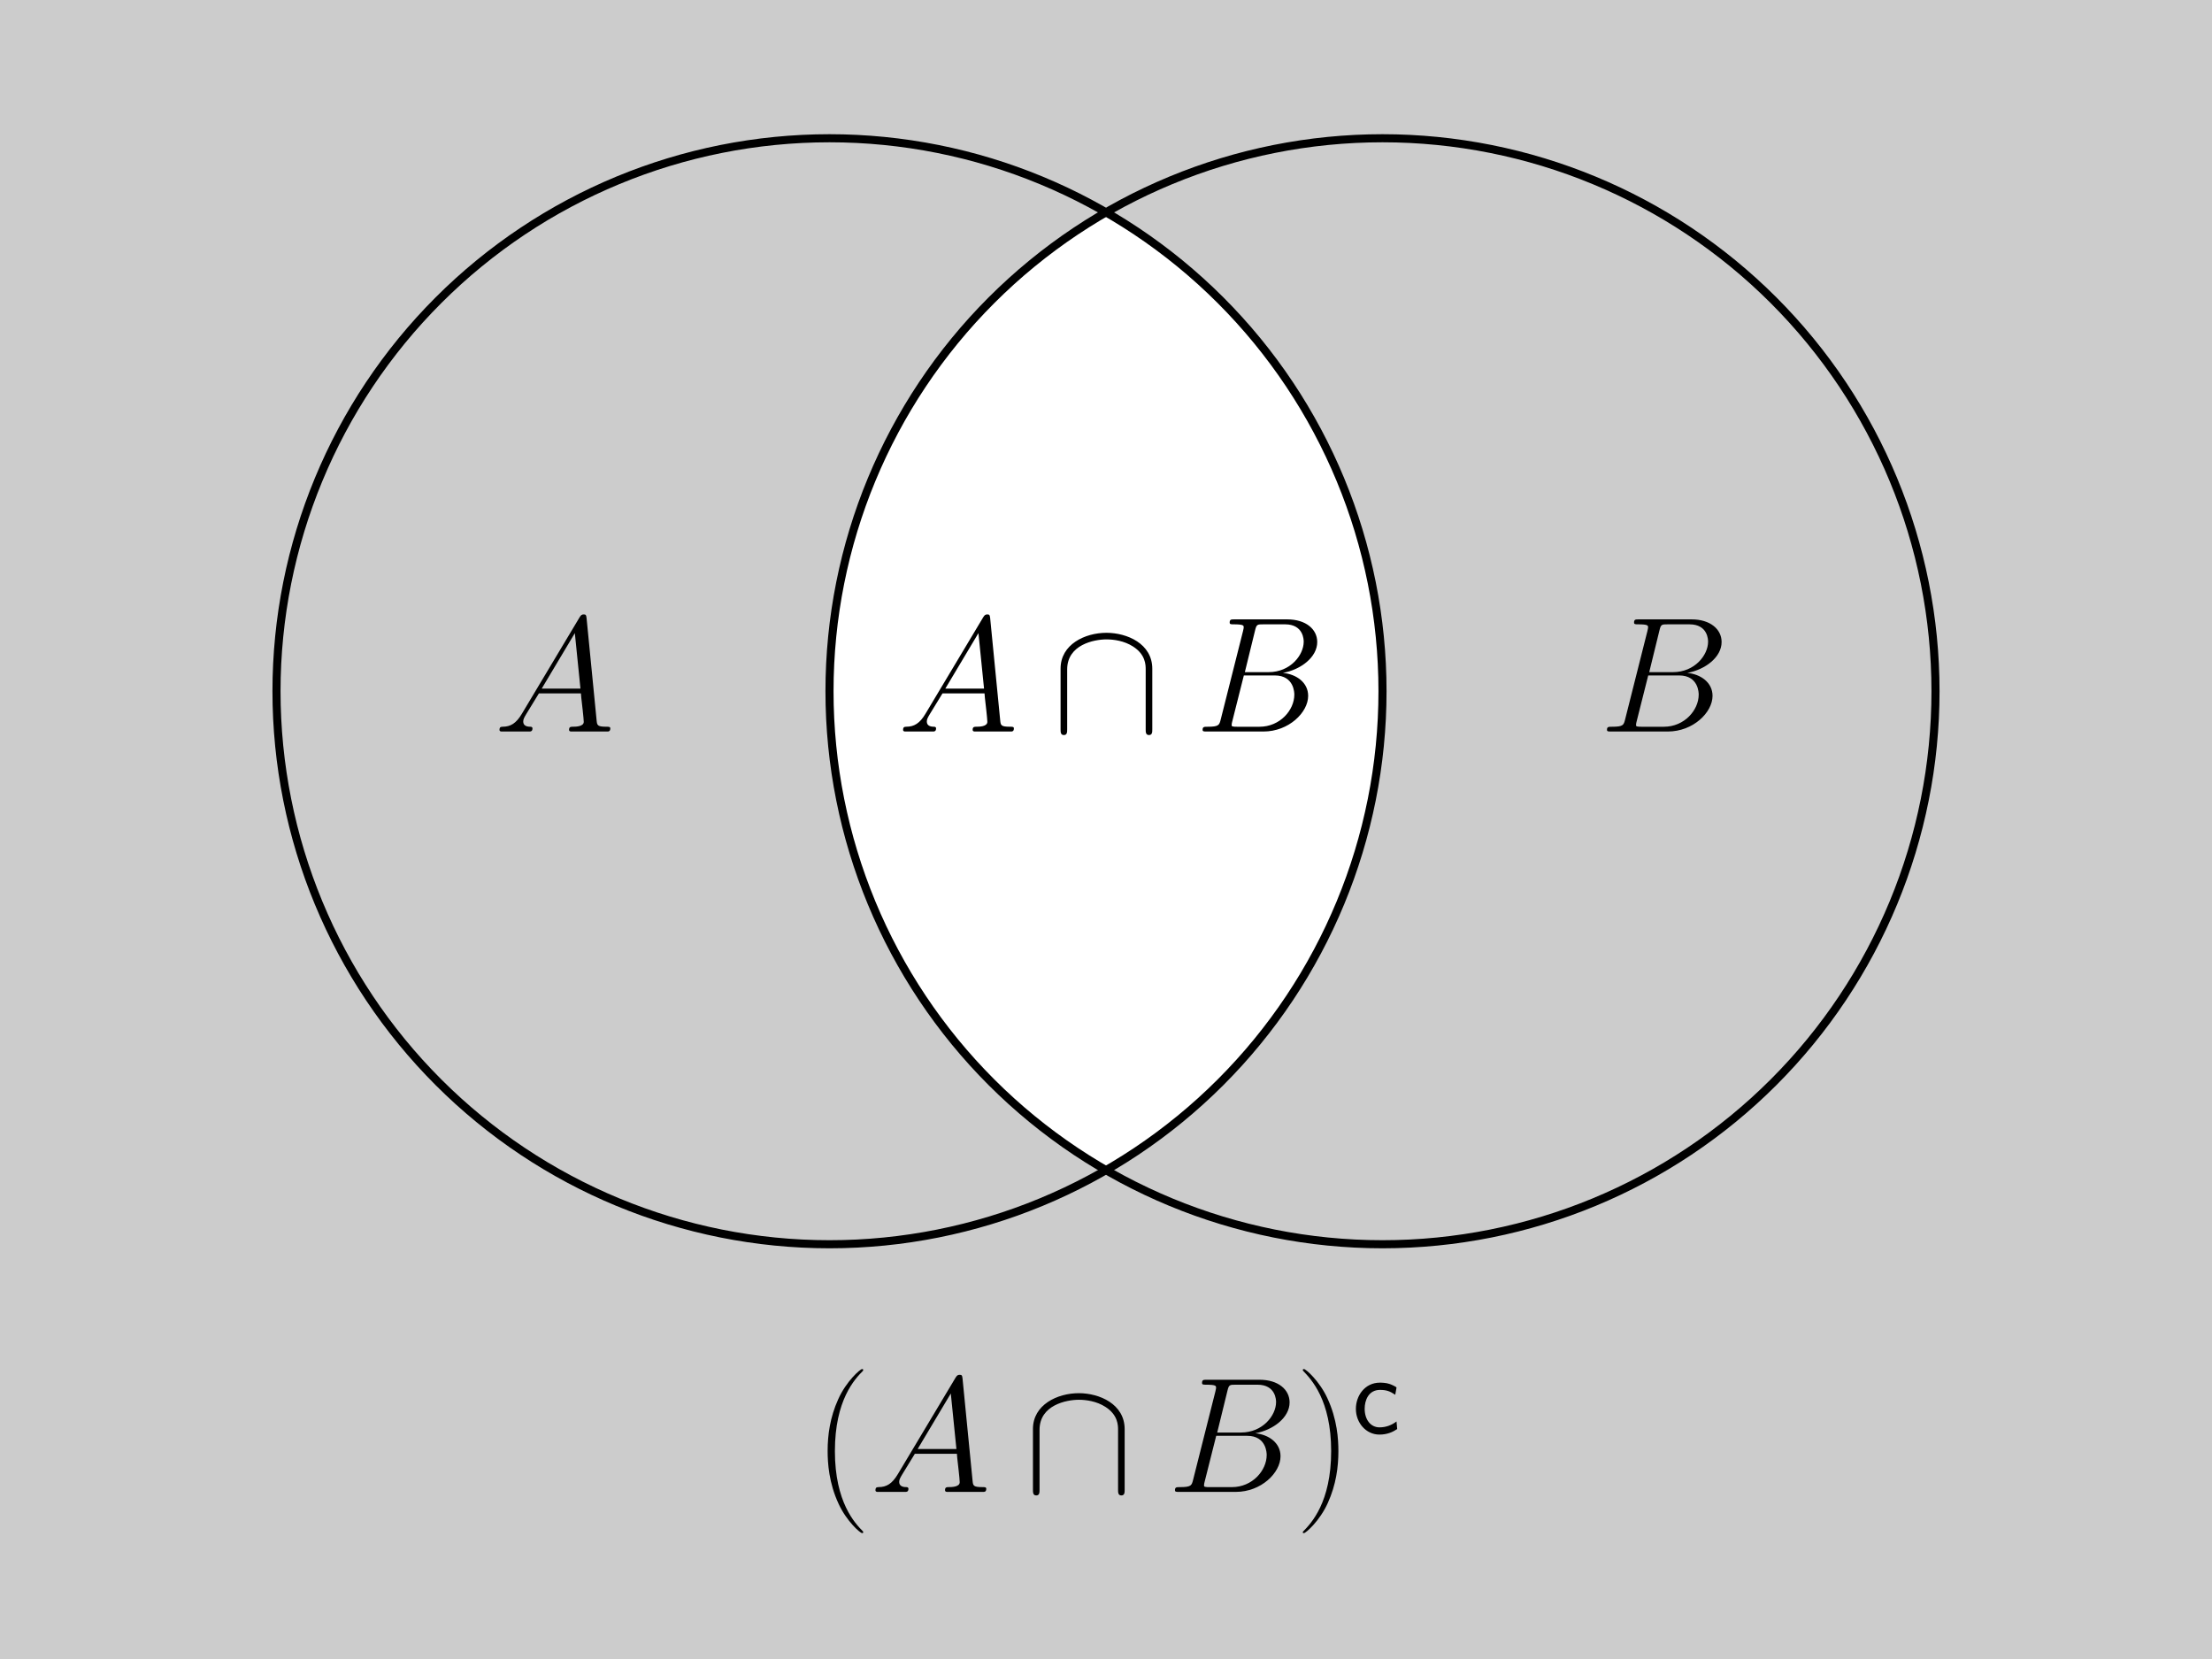<?xml version="1.0" encoding="utf-8" standalone="no"?>
<!DOCTYPE svg PUBLIC "-//W3C//DTD SVG 1.1//EN"
  "http://www.w3.org/Graphics/SVG/1.1/DTD/svg11.dtd">
<svg xmlns:xlink="http://www.w3.org/1999/xlink" width="547.2pt" height="410.4pt" viewBox="0 0 547.2 410.4" xmlns="http://www.w3.org/2000/svg" version="1.1">
 <defs>
  <style type="text/css">*{stroke-linejoin: round; stroke-linecap: butt}</style>
 </defs>
 <g id="figure_1">
  <g id="patch_1">
   <path d="M 0 410.4 
L 547.2 410.4 
L 547.2 0 
L 0 0 
z
" style="fill: #cccccc"/>
  </g>
  <g id="axes_1">
   <g id="PolyCollection_1">
    <path d="M 205.2 171 
L 205.2 171 
L 205.337 164.881 
L 205.474 162.348 
L 205.611 160.406 
L 205.748 158.77 
L 205.885 157.33 
L 206.022 156.029 
L 206.159 154.834 
L 206.295 153.722 
L 206.432 152.679 
L 206.569 151.692 
L 206.706 150.755 
L 206.843 149.86 
L 206.98 149.003 
L 207.117 148.178 
L 207.254 147.383 
L 207.391 146.614 
L 207.528 145.87 
L 207.665 145.148 
L 207.802 144.447 
L 207.939 143.764 
L 208.076 143.098 
L 208.213 142.449 
L 208.35 141.814 
L 208.486 141.194 
L 208.623 140.587 
L 208.76 139.993 
L 208.897 139.41 
L 209.034 138.839 
L 209.171 138.278 
L 209.308 137.727 
L 209.445 137.185 
L 209.582 136.653 
L 209.719 136.129 
L 209.856 135.614 
L 209.993 135.107 
L 210.13 134.607 
L 210.267 134.114 
L 210.404 133.629 
L 210.541 133.15 
L 210.677 132.677 
L 210.814 132.211 
L 210.951 131.751 
L 211.088 131.297 
L 211.225 130.848 
L 211.362 130.404 
L 211.499 129.966 
L 211.636 129.533 
L 211.773 129.105 
L 211.91 128.682 
L 212.047 128.263 
L 212.184 127.849 
L 212.321 127.439 
L 212.458 127.034 
L 212.595 126.632 
L 212.732 126.235 
L 212.868 125.842 
L 213.005 125.452 
L 213.142 125.066 
L 213.279 124.684 
L 213.416 124.305 
L 213.553 123.929 
L 213.69 123.557 
L 213.827 123.189 
L 213.964 122.823 
L 214.101 122.461 
L 214.238 122.101 
L 214.375 121.745 
L 214.512 121.392 
L 214.649 121.041 
L 214.786 120.694 
L 214.923 120.349 
L 215.059 120.006 
L 215.196 119.667 
L 215.333 119.33 
L 215.47 118.996 
L 215.607 118.664 
L 215.744 118.334 
L 215.881 118.007 
L 216.018 117.682 
L 216.155 117.36 
L 216.292 117.04 
L 216.429 116.722 
L 216.566 116.406 
L 216.703 116.093 
L 216.84 115.781 
L 216.977 115.472 
L 217.114 115.164 
L 217.25 114.859 
L 217.387 114.556 
L 217.524 114.255 
L 217.661 113.955 
L 217.798 113.658 
L 217.935 113.362 
L 218.072 113.068 
L 218.209 112.776 
L 218.346 112.486 
L 218.483 112.197 
L 218.62 111.91 
L 218.757 111.625 
L 218.894 111.342 
L 219.031 111.06 
L 219.168 110.78 
L 219.305 110.502 
L 219.441 110.225 
L 219.578 109.949 
L 219.715 109.675 
L 219.852 109.403 
L 219.989 109.132 
L 220.126 108.863 
L 220.263 108.595 
L 220.4 108.329 
L 220.537 108.064 
L 220.674 107.8 
L 220.811 107.538 
L 220.948 107.277 
L 221.085 107.018 
L 221.222 106.76 
L 221.359 106.503 
L 221.495 106.247 
L 221.632 105.993 
L 221.769 105.74 
L 221.906 105.489 
L 222.043 105.238 
L 222.18 104.989 
L 222.317 104.741 
L 222.454 104.494 
L 222.591 104.249 
L 222.728 104.004 
L 222.865 103.761 
L 223.002 103.519 
L 223.139 103.278 
L 223.276 103.038 
L 223.413 102.8 
L 223.55 102.562 
L 223.686 102.326 
L 223.823 102.09 
L 223.96 101.856 
L 224.097 101.623 
L 224.234 101.391 
L 224.371 101.159 
L 224.508 100.929 
L 224.645 100.7 
L 224.782 100.472 
L 224.919 100.245 
L 225.056 100.019 
L 225.193 99.794 
L 225.33 99.57 
L 225.467 99.347 
L 225.604 99.124 
L 225.741 98.903 
L 225.877 98.683 
L 226.014 98.463 
L 226.151 98.245 
L 226.288 98.027 
L 226.425 97.81 
L 226.562 97.595 
L 226.699 97.38 
L 226.836 97.166 
L 226.973 96.953 
L 227.11 96.74 
L 227.247 96.529 
L 227.384 96.318 
L 227.521 96.109 
L 227.658 95.9 
L 227.795 95.692 
L 227.932 95.484 
L 228.068 95.278 
L 228.205 95.072 
L 228.342 94.867 
L 228.479 94.663 
L 228.616 94.46 
L 228.753 94.258 
L 228.89 94.056 
L 229.027 93.855 
L 229.164 93.655 
L 229.301 93.455 
L 229.438 93.257 
L 229.575 93.059 
L 229.712 92.862 
L 229.849 92.665 
L 229.986 92.47 
L 230.123 92.275 
L 230.259 92.08 
L 230.396 91.887 
L 230.533 91.694 
L 230.67 91.502 
L 230.807 91.311 
L 230.944 91.12 
L 231.081 90.93 
L 231.218 90.74 
L 231.355 90.552 
L 231.492 90.364 
L 231.629 90.176 
L 231.766 89.99 
L 231.903 89.804 
L 232.04 89.618 
L 232.177 89.434 
L 232.314 89.25 
L 232.45 89.066 
L 232.587 88.883 
L 232.724 88.701 
L 232.861 88.52 
L 232.998 88.339 
L 233.135 88.159 
L 233.272 87.979 
L 233.409 87.8 
L 233.546 87.622 
L 233.683 87.444 
L 233.82 87.267 
L 233.957 87.09 
L 234.094 86.914 
L 234.231 86.738 
L 234.368 86.564 
L 234.505 86.389 
L 234.641 86.216 
L 234.778 86.043 
L 234.915 85.87 
L 235.052 85.698 
L 235.189 85.527 
L 235.326 85.356 
L 235.463 85.186 
L 235.6 85.016 
L 235.737 84.847 
L 235.874 84.678 
L 236.011 84.51 
L 236.148 84.342 
L 236.285 84.175 
L 236.422 84.009 
L 236.559 83.843 
L 236.695 83.678 
L 236.832 83.513 
L 236.969 83.348 
L 237.106 83.185 
L 237.243 83.021 
L 237.38 82.858 
L 237.517 82.696 
L 237.654 82.534 
L 237.791 82.373 
L 237.928 82.212 
L 238.065 82.052 
L 238.202 81.892 
L 238.339 81.733 
L 238.476 81.574 
L 238.613 81.416 
L 238.75 81.258 
L 238.886 81.101 
L 239.023 80.944 
L 239.16 80.788 
L 239.297 80.632 
L 239.434 80.477 
L 239.571 80.322 
L 239.708 80.167 
L 239.845 80.013 
L 239.982 79.86 
L 240.119 79.707 
L 240.256 79.554 
L 240.393 79.402 
L 240.53 79.25 
L 240.667 79.099 
L 240.804 78.948 
L 240.941 78.798 
L 241.077 78.648 
L 241.214 78.499 
L 241.351 78.35 
L 241.488 78.201 
L 241.625 78.053 
L 241.762 77.905 
L 241.899 77.758 
L 242.036 77.611 
L 242.173 77.465 
L 242.31 77.319 
L 242.447 77.174 
L 242.584 77.028 
L 242.721 76.884 
L 242.858 76.74 
L 242.995 76.596 
L 243.132 76.452 
L 243.268 76.309 
L 243.405 76.167 
L 243.542 76.025 
L 243.679 75.883 
L 243.816 75.741 
L 243.953 75.601 
L 244.09 75.46 
L 244.227 75.32 
L 244.364 75.18 
L 244.501 75.041 
L 244.638 74.902 
L 244.775 74.763 
L 244.912 74.625 
L 245.049 74.487 
L 245.186 74.35 
L 245.323 74.213 
L 245.459 74.077 
L 245.596 73.94 
L 245.733 73.804 
L 245.87 73.669 
L 246.007 73.534 
L 246.144 73.399 
L 246.281 73.265 
L 246.418 73.131 
L 246.555 72.998 
L 246.692 72.864 
L 246.829 72.732 
L 246.966 72.599 
L 247.103 72.467 
L 247.24 72.335 
L 247.377 72.204 
L 247.514 72.073 
L 247.65 71.942 
L 247.787 71.812 
L 247.924 71.682 
L 248.061 71.553 
L 248.198 71.424 
L 248.335 71.295 
L 248.472 71.166 
L 248.609 71.038 
L 248.746 70.91 
L 248.883 70.783 
L 249.02 70.656 
L 249.157 70.529 
L 249.294 70.403 
L 249.431 70.277 
L 249.568 70.151 
L 249.705 70.026 
L 249.841 69.901 
L 249.978 69.776 
L 250.115 69.652 
L 250.252 69.528 
L 250.389 69.404 
L 250.526 69.281 
L 250.663 69.158 
L 250.8 69.035 
L 250.937 68.913 
L 251.074 68.791 
L 251.211 68.669 
L 251.348 68.548 
L 251.485 68.427 
L 251.622 68.306 
L 251.759 68.186 
L 251.895 68.066 
L 252.032 67.946 
L 252.169 67.827 
L 252.306 67.708 
L 252.443 67.589 
L 252.58 67.471 
L 252.717 67.352 
L 252.854 67.235 
L 252.991 67.117 
L 253.128 67 
L 253.265 66.883 
L 253.402 66.767 
L 253.539 66.65 
L 253.676 66.534 
L 253.813 66.419 
L 253.95 66.303 
L 254.086 66.188 
L 254.223 66.074 
L 254.36 65.959 
L 254.497 65.845 
L 254.634 65.731 
L 254.771 65.618 
L 254.908 65.505 
L 255.045 65.392 
L 255.182 65.279 
L 255.319 65.167 
L 255.456 65.055 
L 255.593 64.943 
L 255.73 64.832 
L 255.867 64.721 
L 256.004 64.61 
L 256.141 64.499 
L 256.277 64.389 
L 256.414 64.279 
L 256.551 64.169 
L 256.688 64.06 
L 256.825 63.951 
L 256.962 63.842 
L 257.099 63.734 
L 257.236 63.625 
L 257.373 63.517 
L 257.51 63.41 
L 257.647 63.302 
L 257.784 63.195 
L 257.921 63.088 
L 258.058 62.982 
L 258.195 62.876 
L 258.332 62.77 
L 258.468 62.664 
L 258.605 62.558 
L 258.742 62.453 
L 258.879 62.348 
L 259.016 62.244 
L 259.153 62.139 
L 259.29 62.035 
L 259.427 61.931 
L 259.564 61.828 
L 259.701 61.725 
L 259.838 61.622 
L 259.975 61.519 
L 260.112 61.416 
L 260.249 61.314 
L 260.386 61.212 
L 260.523 61.111 
L 260.659 61.009 
L 260.796 60.908 
L 260.933 60.807 
L 261.07 60.707 
L 261.207 60.606 
L 261.344 60.506 
L 261.481 60.406 
L 261.618 60.307 
L 261.755 60.208 
L 261.892 60.108 
L 262.029 60.01 
L 262.166 59.911 
L 262.303 59.813 
L 262.44 59.715 
L 262.577 59.617 
L 262.714 59.52 
L 262.85 59.422 
L 262.987 59.325 
L 263.124 59.229 
L 263.261 59.132 
L 263.398 59.036 
L 263.535 58.94 
L 263.672 58.844 
L 263.809 58.748 
L 263.946 58.653 
L 264.083 58.558 
L 264.22 58.463 
L 264.357 58.369 
L 264.494 58.275 
L 264.631 58.181 
L 264.768 58.087 
L 264.905 57.993 
L 265.041 57.9 
L 265.178 57.807 
L 265.315 57.714 
L 265.452 57.622 
L 265.589 57.529 
L 265.726 57.437 
L 265.863 57.345 
L 266 57.254 
L 266.137 57.162 
L 266.274 57.071 
L 266.411 56.98 
L 266.548 56.89 
L 266.685 56.799 
L 266.822 56.709 
L 266.959 56.619 
L 267.095 56.529 
L 267.232 56.44 
L 267.369 56.35 
L 267.506 56.261 
L 267.643 56.173 
L 267.78 56.084 
L 267.917 55.996 
L 268.054 55.908 
L 268.191 55.82 
L 268.328 55.732 
L 268.465 55.645 
L 268.602 55.558 
L 268.739 55.471 
L 268.876 55.384 
L 269.013 55.297 
L 269.15 55.211 
L 269.286 55.125 
L 269.423 55.039 
L 269.56 54.954 
L 269.697 54.868 
L 269.834 54.783 
L 269.971 54.698 
L 270.108 54.614 
L 270.245 54.529 
L 270.382 54.445 
L 270.519 54.361 
L 270.656 54.277 
L 270.793 54.193 
L 270.93 54.11 
L 271.067 54.027 
L 271.204 53.944 
L 271.341 53.861 
L 271.477 53.779 
L 271.614 53.697 
L 271.751 53.614 
L 271.888 53.533 
L 272.025 53.451 
L 272.162 53.37 
L 272.299 53.288 
L 272.436 53.207 
L 272.573 53.127 
L 272.71 53.046 
L 272.847 52.966 
L 272.984 52.886 
L 273.121 52.806 
L 273.258 52.726 
L 273.395 52.647 
L 273.532 52.567 
L 273.668 52.567 
L 273.805 52.647 
L 273.942 52.726 
L 274.079 52.806 
L 274.216 52.886 
L 274.353 52.966 
L 274.49 53.046 
L 274.627 53.127 
L 274.764 53.207 
L 274.901 53.288 
L 275.038 53.37 
L 275.175 53.451 
L 275.312 53.533 
L 275.449 53.614 
L 275.586 53.697 
L 275.723 53.779 
L 275.859 53.861 
L 275.996 53.944 
L 276.133 54.027 
L 276.27 54.11 
L 276.407 54.193 
L 276.544 54.277 
L 276.681 54.361 
L 276.818 54.445 
L 276.955 54.529 
L 277.092 54.614 
L 277.229 54.698 
L 277.366 54.783 
L 277.503 54.868 
L 277.64 54.954 
L 277.777 55.039 
L 277.914 55.125 
L 278.05 55.211 
L 278.187 55.297 
L 278.324 55.384 
L 278.461 55.471 
L 278.598 55.558 
L 278.735 55.645 
L 278.872 55.732 
L 279.009 55.82 
L 279.146 55.908 
L 279.283 55.996 
L 279.42 56.084 
L 279.557 56.173 
L 279.694 56.261 
L 279.831 56.35 
L 279.968 56.44 
L 280.105 56.529 
L 280.241 56.619 
L 280.378 56.709 
L 280.515 56.799 
L 280.652 56.89 
L 280.789 56.98 
L 280.926 57.071 
L 281.063 57.162 
L 281.2 57.254 
L 281.337 57.345 
L 281.474 57.437 
L 281.611 57.529 
L 281.748 57.622 
L 281.885 57.714 
L 282.022 57.807 
L 282.159 57.9 
L 282.295 57.993 
L 282.432 58.087 
L 282.569 58.181 
L 282.706 58.275 
L 282.843 58.369 
L 282.98 58.463 
L 283.117 58.558 
L 283.254 58.653 
L 283.391 58.748 
L 283.528 58.844 
L 283.665 58.94 
L 283.802 59.036 
L 283.939 59.132 
L 284.076 59.229 
L 284.213 59.325 
L 284.35 59.422 
L 284.486 59.52 
L 284.623 59.617 
L 284.76 59.715 
L 284.897 59.813 
L 285.034 59.911 
L 285.171 60.01 
L 285.308 60.108 
L 285.445 60.208 
L 285.582 60.307 
L 285.719 60.406 
L 285.856 60.506 
L 285.993 60.606 
L 286.13 60.707 
L 286.267 60.807 
L 286.404 60.908 
L 286.541 61.009 
L 286.677 61.111 
L 286.814 61.212 
L 286.951 61.314 
L 287.088 61.416 
L 287.225 61.519 
L 287.362 61.622 
L 287.499 61.725 
L 287.636 61.828 
L 287.773 61.931 
L 287.91 62.035 
L 288.047 62.139 
L 288.184 62.244 
L 288.321 62.348 
L 288.458 62.453 
L 288.595 62.558 
L 288.732 62.664 
L 288.868 62.77 
L 289.005 62.876 
L 289.142 62.982 
L 289.279 63.088 
L 289.416 63.195 
L 289.553 63.302 
L 289.69 63.41 
L 289.827 63.517 
L 289.964 63.625 
L 290.101 63.734 
L 290.238 63.842 
L 290.375 63.951 
L 290.512 64.06 
L 290.649 64.169 
L 290.786 64.279 
L 290.923 64.389 
L 291.059 64.499 
L 291.196 64.61 
L 291.333 64.721 
L 291.47 64.832 
L 291.607 64.943 
L 291.744 65.055 
L 291.881 65.167 
L 292.018 65.279 
L 292.155 65.392 
L 292.292 65.505 
L 292.429 65.618 
L 292.566 65.731 
L 292.703 65.845 
L 292.84 65.959 
L 292.977 66.074 
L 293.114 66.188 
L 293.25 66.303 
L 293.387 66.419 
L 293.524 66.534 
L 293.661 66.65 
L 293.798 66.767 
L 293.935 66.883 
L 294.072 67 
L 294.209 67.117 
L 294.346 67.235 
L 294.483 67.352 
L 294.62 67.471 
L 294.757 67.589 
L 294.894 67.708 
L 295.031 67.827 
L 295.168 67.946 
L 295.305 68.066 
L 295.441 68.186 
L 295.578 68.306 
L 295.715 68.427 
L 295.852 68.548 
L 295.989 68.669 
L 296.126 68.791 
L 296.263 68.913 
L 296.4 69.035 
L 296.537 69.158 
L 296.674 69.281 
L 296.811 69.404 
L 296.948 69.528 
L 297.085 69.652 
L 297.222 69.776 
L 297.359 69.901 
L 297.495 70.026 
L 297.632 70.151 
L 297.769 70.277 
L 297.906 70.403 
L 298.043 70.529 
L 298.18 70.656 
L 298.317 70.783 
L 298.454 70.91 
L 298.591 71.038 
L 298.728 71.166 
L 298.865 71.295 
L 299.002 71.424 
L 299.139 71.553 
L 299.276 71.682 
L 299.413 71.812 
L 299.55 71.942 
L 299.686 72.073 
L 299.823 72.204 
L 299.96 72.335 
L 300.097 72.467 
L 300.234 72.599 
L 300.371 72.732 
L 300.508 72.864 
L 300.645 72.998 
L 300.782 73.131 
L 300.919 73.265 
L 301.056 73.399 
L 301.193 73.534 
L 301.33 73.669 
L 301.467 73.804 
L 301.604 73.94 
L 301.741 74.077 
L 301.877 74.213 
L 302.014 74.35 
L 302.151 74.487 
L 302.288 74.625 
L 302.425 74.763 
L 302.562 74.902 
L 302.699 75.041 
L 302.836 75.18 
L 302.973 75.32 
L 303.11 75.46 
L 303.247 75.601 
L 303.384 75.741 
L 303.521 75.883 
L 303.658 76.025 
L 303.795 76.167 
L 303.932 76.309 
L 304.068 76.452 
L 304.205 76.596 
L 304.342 76.74 
L 304.479 76.884 
L 304.616 77.028 
L 304.753 77.174 
L 304.89 77.319 
L 305.027 77.465 
L 305.164 77.611 
L 305.301 77.758 
L 305.438 77.905 
L 305.575 78.053 
L 305.712 78.201 
L 305.849 78.35 
L 305.986 78.499 
L 306.123 78.648 
L 306.259 78.798 
L 306.396 78.948 
L 306.533 79.099 
L 306.67 79.25 
L 306.807 79.402 
L 306.944 79.554 
L 307.081 79.707 
L 307.218 79.86 
L 307.355 80.013 
L 307.492 80.167 
L 307.629 80.322 
L 307.766 80.477 
L 307.903 80.632 
L 308.04 80.788 
L 308.177 80.944 
L 308.314 81.101 
L 308.45 81.258 
L 308.587 81.416 
L 308.724 81.574 
L 308.861 81.733 
L 308.998 81.892 
L 309.135 82.052 
L 309.272 82.212 
L 309.409 82.373 
L 309.546 82.534 
L 309.683 82.696 
L 309.82 82.858 
L 309.957 83.021 
L 310.094 83.185 
L 310.231 83.348 
L 310.368 83.513 
L 310.505 83.678 
L 310.641 83.843 
L 310.778 84.009 
L 310.915 84.175 
L 311.052 84.342 
L 311.189 84.51 
L 311.326 84.678 
L 311.463 84.847 
L 311.6 85.016 
L 311.737 85.186 
L 311.874 85.356 
L 312.011 85.527 
L 312.148 85.698 
L 312.285 85.87 
L 312.422 86.043 
L 312.559 86.216 
L 312.695 86.389 
L 312.832 86.564 
L 312.969 86.738 
L 313.106 86.914 
L 313.243 87.09 
L 313.38 87.267 
L 313.517 87.444 
L 313.654 87.622 
L 313.791 87.8 
L 313.928 87.979 
L 314.065 88.159 
L 314.202 88.339 
L 314.339 88.52 
L 314.476 88.701 
L 314.613 88.883 
L 314.75 89.066 
L 314.886 89.25 
L 315.023 89.434 
L 315.16 89.618 
L 315.297 89.804 
L 315.434 89.99 
L 315.571 90.176 
L 315.708 90.364 
L 315.845 90.552 
L 315.982 90.74 
L 316.119 90.93 
L 316.256 91.12 
L 316.393 91.311 
L 316.53 91.502 
L 316.667 91.694 
L 316.804 91.887 
L 316.941 92.08 
L 317.077 92.275 
L 317.214 92.47 
L 317.351 92.665 
L 317.488 92.862 
L 317.625 93.059 
L 317.762 93.257 
L 317.899 93.455 
L 318.036 93.655 
L 318.173 93.855 
L 318.31 94.056 
L 318.447 94.258 
L 318.584 94.46 
L 318.721 94.663 
L 318.858 94.867 
L 318.995 95.072 
L 319.132 95.278 
L 319.268 95.484 
L 319.405 95.692 
L 319.542 95.9 
L 319.679 96.109 
L 319.816 96.318 
L 319.953 96.529 
L 320.09 96.74 
L 320.227 96.953 
L 320.364 97.166 
L 320.501 97.38 
L 320.638 97.595 
L 320.775 97.81 
L 320.912 98.027 
L 321.049 98.245 
L 321.186 98.463 
L 321.323 98.683 
L 321.459 98.903 
L 321.596 99.124 
L 321.733 99.347 
L 321.87 99.57 
L 322.007 99.794 
L 322.144 100.019 
L 322.281 100.245 
L 322.418 100.472 
L 322.555 100.7 
L 322.692 100.929 
L 322.829 101.159 
L 322.966 101.391 
L 323.103 101.623 
L 323.24 101.856 
L 323.377 102.09 
L 323.514 102.326 
L 323.65 102.562 
L 323.787 102.8 
L 323.924 103.038 
L 324.061 103.278 
L 324.198 103.519 
L 324.335 103.761 
L 324.472 104.004 
L 324.609 104.249 
L 324.746 104.494 
L 324.883 104.741 
L 325.02 104.989 
L 325.157 105.238 
L 325.294 105.489 
L 325.431 105.74 
L 325.568 105.993 
L 325.705 106.247 
L 325.841 106.503 
L 325.978 106.76 
L 326.115 107.018 
L 326.252 107.277 
L 326.389 107.538 
L 326.526 107.8 
L 326.663 108.064 
L 326.8 108.329 
L 326.937 108.595 
L 327.074 108.863 
L 327.211 109.132 
L 327.348 109.403 
L 327.485 109.675 
L 327.622 109.949 
L 327.759 110.225 
L 327.895 110.502 
L 328.032 110.78 
L 328.169 111.06 
L 328.306 111.342 
L 328.443 111.625 
L 328.58 111.91 
L 328.717 112.197 
L 328.854 112.486 
L 328.991 112.776 
L 329.128 113.068 
L 329.265 113.362 
L 329.402 113.658 
L 329.539 113.955 
L 329.676 114.255 
L 329.813 114.556 
L 329.95 114.859 
L 330.086 115.164 
L 330.223 115.472 
L 330.36 115.781 
L 330.497 116.093 
L 330.634 116.406 
L 330.771 116.722 
L 330.908 117.04 
L 331.045 117.36 
L 331.182 117.682 
L 331.319 118.007 
L 331.456 118.334 
L 331.593 118.664 
L 331.73 118.996 
L 331.867 119.33 
L 332.004 119.667 
L 332.141 120.006 
L 332.277 120.349 
L 332.414 120.694 
L 332.551 121.041 
L 332.688 121.392 
L 332.825 121.745 
L 332.962 122.101 
L 333.099 122.461 
L 333.236 122.823 
L 333.373 123.189 
L 333.51 123.557 
L 333.647 123.929 
L 333.784 124.305 
L 333.921 124.684 
L 334.058 125.066 
L 334.195 125.452 
L 334.332 125.842 
L 334.468 126.235 
L 334.605 126.632 
L 334.742 127.034 
L 334.879 127.439 
L 335.016 127.849 
L 335.153 128.263 
L 335.29 128.682 
L 335.427 129.105 
L 335.564 129.533 
L 335.701 129.966 
L 335.838 130.404 
L 335.975 130.848 
L 336.112 131.297 
L 336.249 131.751 
L 336.386 132.211 
L 336.523 132.677 
L 336.659 133.15 
L 336.796 133.629 
L 336.933 134.114 
L 337.07 134.607 
L 337.207 135.107 
L 337.344 135.614 
L 337.481 136.129 
L 337.618 136.653 
L 337.755 137.185 
L 337.892 137.727 
L 338.029 138.278 
L 338.166 138.839 
L 338.303 139.41 
L 338.44 139.993 
L 338.577 140.587 
L 338.714 141.194 
L 338.85 141.814 
L 338.987 142.449 
L 339.124 143.098 
L 339.261 143.764 
L 339.398 144.447 
L 339.535 145.148 
L 339.672 145.87 
L 339.809 146.614 
L 339.946 147.383 
L 340.083 148.178 
L 340.22 149.003 
L 340.357 149.86 
L 340.494 150.755 
L 340.631 151.692 
L 340.768 152.679 
L 340.905 153.722 
L 341.041 154.834 
L 341.178 156.029 
L 341.315 157.33 
L 341.452 158.77 
L 341.589 160.406 
L 341.726 162.348 
L 341.863 164.881 
L 342 171 
L 342 171 
L 342 171 
L 341.863 177.119 
L 341.726 179.652 
L 341.589 181.594 
L 341.452 183.23 
L 341.315 184.67 
L 341.178 185.971 
L 341.041 187.166 
L 340.905 188.278 
L 340.768 189.321 
L 340.631 190.308 
L 340.494 191.245 
L 340.357 192.14 
L 340.22 192.997 
L 340.083 193.822 
L 339.946 194.617 
L 339.809 195.386 
L 339.672 196.13 
L 339.535 196.852 
L 339.398 197.553 
L 339.261 198.236 
L 339.124 198.902 
L 338.987 199.551 
L 338.85 200.186 
L 338.714 200.806 
L 338.577 201.413 
L 338.44 202.007 
L 338.303 202.59 
L 338.166 203.161 
L 338.029 203.722 
L 337.892 204.273 
L 337.755 204.815 
L 337.618 205.347 
L 337.481 205.871 
L 337.344 206.386 
L 337.207 206.893 
L 337.07 207.393 
L 336.933 207.886 
L 336.796 208.371 
L 336.659 208.85 
L 336.523 209.323 
L 336.386 209.789 
L 336.249 210.249 
L 336.112 210.703 
L 335.975 211.152 
L 335.838 211.596 
L 335.701 212.034 
L 335.564 212.467 
L 335.427 212.895 
L 335.29 213.318 
L 335.153 213.737 
L 335.016 214.151 
L 334.879 214.561 
L 334.742 214.966 
L 334.605 215.368 
L 334.468 215.765 
L 334.332 216.158 
L 334.195 216.548 
L 334.058 216.934 
L 333.921 217.316 
L 333.784 217.695 
L 333.647 218.071 
L 333.51 218.443 
L 333.373 218.811 
L 333.236 219.177 
L 333.099 219.539 
L 332.962 219.899 
L 332.825 220.255 
L 332.688 220.608 
L 332.551 220.959 
L 332.414 221.306 
L 332.277 221.651 
L 332.141 221.994 
L 332.004 222.333 
L 331.867 222.67 
L 331.73 223.004 
L 331.593 223.336 
L 331.456 223.666 
L 331.319 223.993 
L 331.182 224.318 
L 331.045 224.64 
L 330.908 224.96 
L 330.771 225.278 
L 330.634 225.594 
L 330.497 225.907 
L 330.36 226.219 
L 330.223 226.528 
L 330.086 226.836 
L 329.95 227.141 
L 329.813 227.444 
L 329.676 227.745 
L 329.539 228.045 
L 329.402 228.342 
L 329.265 228.638 
L 329.128 228.932 
L 328.991 229.224 
L 328.854 229.514 
L 328.717 229.803 
L 328.58 230.09 
L 328.443 230.375 
L 328.306 230.658 
L 328.169 230.94 
L 328.032 231.22 
L 327.895 231.498 
L 327.759 231.775 
L 327.622 232.051 
L 327.485 232.325 
L 327.348 232.597 
L 327.211 232.868 
L 327.074 233.137 
L 326.937 233.405 
L 326.8 233.671 
L 326.663 233.936 
L 326.526 234.2 
L 326.389 234.462 
L 326.252 234.723 
L 326.115 234.982 
L 325.978 235.24 
L 325.841 235.497 
L 325.705 235.753 
L 325.568 236.007 
L 325.431 236.26 
L 325.294 236.511 
L 325.157 236.762 
L 325.02 237.011 
L 324.883 237.259 
L 324.746 237.506 
L 324.609 237.751 
L 324.472 237.996 
L 324.335 238.239 
L 324.198 238.481 
L 324.061 238.722 
L 323.924 238.962 
L 323.787 239.2 
L 323.65 239.438 
L 323.514 239.674 
L 323.377 239.91 
L 323.24 240.144 
L 323.103 240.377 
L 322.966 240.609 
L 322.829 240.841 
L 322.692 241.071 
L 322.555 241.3 
L 322.418 241.528 
L 322.281 241.755 
L 322.144 241.981 
L 322.007 242.206 
L 321.87 242.43 
L 321.733 242.653 
L 321.596 242.876 
L 321.459 243.097 
L 321.323 243.317 
L 321.186 243.537 
L 321.049 243.755 
L 320.912 243.973 
L 320.775 244.19 
L 320.638 244.405 
L 320.501 244.62 
L 320.364 244.834 
L 320.227 245.047 
L 320.09 245.26 
L 319.953 245.471 
L 319.816 245.682 
L 319.679 245.891 
L 319.542 246.1 
L 319.405 246.308 
L 319.268 246.516 
L 319.132 246.722 
L 318.995 246.928 
L 318.858 247.133 
L 318.721 247.337 
L 318.584 247.54 
L 318.447 247.742 
L 318.31 247.944 
L 318.173 248.145 
L 318.036 248.345 
L 317.899 248.545 
L 317.762 248.743 
L 317.625 248.941 
L 317.488 249.138 
L 317.351 249.335 
L 317.214 249.53 
L 317.077 249.725 
L 316.941 249.92 
L 316.804 250.113 
L 316.667 250.306 
L 316.53 250.498 
L 316.393 250.689 
L 316.256 250.88 
L 316.119 251.07 
L 315.982 251.26 
L 315.845 251.448 
L 315.708 251.636 
L 315.571 251.824 
L 315.434 252.01 
L 315.297 252.196 
L 315.16 252.382 
L 315.023 252.566 
L 314.886 252.75 
L 314.75 252.934 
L 314.613 253.117 
L 314.476 253.299 
L 314.339 253.48 
L 314.202 253.661 
L 314.065 253.841 
L 313.928 254.021 
L 313.791 254.2 
L 313.654 254.378 
L 313.517 254.556 
L 313.38 254.733 
L 313.243 254.91 
L 313.106 255.086 
L 312.969 255.262 
L 312.832 255.436 
L 312.695 255.611 
L 312.559 255.784 
L 312.422 255.957 
L 312.285 256.13 
L 312.148 256.302 
L 312.011 256.473 
L 311.874 256.644 
L 311.737 256.814 
L 311.6 256.984 
L 311.463 257.153 
L 311.326 257.322 
L 311.189 257.49 
L 311.052 257.658 
L 310.915 257.825 
L 310.778 257.991 
L 310.641 258.157 
L 310.505 258.322 
L 310.368 258.487 
L 310.231 258.652 
L 310.094 258.815 
L 309.957 258.979 
L 309.82 259.142 
L 309.683 259.304 
L 309.546 259.466 
L 309.409 259.627 
L 309.272 259.788 
L 309.135 259.948 
L 308.998 260.108 
L 308.861 260.267 
L 308.724 260.426 
L 308.587 260.584 
L 308.45 260.742 
L 308.314 260.899 
L 308.177 261.056 
L 308.04 261.212 
L 307.903 261.368 
L 307.766 261.523 
L 307.629 261.678 
L 307.492 261.833 
L 307.355 261.987 
L 307.218 262.14 
L 307.081 262.293 
L 306.944 262.446 
L 306.807 262.598 
L 306.67 262.75 
L 306.533 262.901 
L 306.396 263.052 
L 306.259 263.202 
L 306.123 263.352 
L 305.986 263.501 
L 305.849 263.65 
L 305.712 263.799 
L 305.575 263.947 
L 305.438 264.095 
L 305.301 264.242 
L 305.164 264.389 
L 305.027 264.535 
L 304.89 264.681 
L 304.753 264.826 
L 304.616 264.972 
L 304.479 265.116 
L 304.342 265.26 
L 304.205 265.404 
L 304.068 265.548 
L 303.932 265.691 
L 303.795 265.833 
L 303.658 265.975 
L 303.521 266.117 
L 303.384 266.259 
L 303.247 266.399 
L 303.11 266.54 
L 302.973 266.68 
L 302.836 266.82 
L 302.699 266.959 
L 302.562 267.098 
L 302.425 267.237 
L 302.288 267.375 
L 302.151 267.513 
L 302.014 267.65 
L 301.877 267.787 
L 301.741 267.923 
L 301.604 268.06 
L 301.467 268.196 
L 301.33 268.331 
L 301.193 268.466 
L 301.056 268.601 
L 300.919 268.735 
L 300.782 268.869 
L 300.645 269.002 
L 300.508 269.136 
L 300.371 269.268 
L 300.234 269.401 
L 300.097 269.533 
L 299.96 269.665 
L 299.823 269.796 
L 299.686 269.927 
L 299.55 270.058 
L 299.413 270.188 
L 299.276 270.318 
L 299.139 270.447 
L 299.002 270.576 
L 298.865 270.705 
L 298.728 270.834 
L 298.591 270.962 
L 298.454 271.09 
L 298.317 271.217 
L 298.18 271.344 
L 298.043 271.471 
L 297.906 271.597 
L 297.769 271.723 
L 297.632 271.849 
L 297.495 271.974 
L 297.359 272.099 
L 297.222 272.224 
L 297.085 272.348 
L 296.948 272.472 
L 296.811 272.596 
L 296.674 272.719 
L 296.537 272.842 
L 296.4 272.965 
L 296.263 273.087 
L 296.126 273.209 
L 295.989 273.331 
L 295.852 273.452 
L 295.715 273.573 
L 295.578 273.694 
L 295.441 273.814 
L 295.305 273.934 
L 295.168 274.054 
L 295.031 274.173 
L 294.894 274.292 
L 294.757 274.411 
L 294.62 274.529 
L 294.483 274.648 
L 294.346 274.765 
L 294.209 274.883 
L 294.072 275 
L 293.935 275.117 
L 293.798 275.233 
L 293.661 275.35 
L 293.524 275.466 
L 293.387 275.581 
L 293.25 275.697 
L 293.114 275.812 
L 292.977 275.926 
L 292.84 276.041 
L 292.703 276.155 
L 292.566 276.269 
L 292.429 276.382 
L 292.292 276.495 
L 292.155 276.608 
L 292.018 276.721 
L 291.881 276.833 
L 291.744 276.945 
L 291.607 277.057 
L 291.47 277.168 
L 291.333 277.279 
L 291.196 277.39 
L 291.059 277.501 
L 290.923 277.611 
L 290.786 277.721 
L 290.649 277.831 
L 290.512 277.94 
L 290.375 278.049 
L 290.238 278.158 
L 290.101 278.266 
L 289.964 278.375 
L 289.827 278.483 
L 289.69 278.59 
L 289.553 278.698 
L 289.416 278.805 
L 289.279 278.912 
L 289.142 279.018 
L 289.005 279.124 
L 288.868 279.23 
L 288.732 279.336 
L 288.595 279.442 
L 288.458 279.547 
L 288.321 279.652 
L 288.184 279.756 
L 288.047 279.861 
L 287.91 279.965 
L 287.773 280.069 
L 287.636 280.172 
L 287.499 280.275 
L 287.362 280.378 
L 287.225 280.481 
L 287.088 280.584 
L 286.951 280.686 
L 286.814 280.788 
L 286.677 280.889 
L 286.541 280.991 
L 286.404 281.092 
L 286.267 281.193 
L 286.13 281.293 
L 285.993 281.394 
L 285.856 281.494 
L 285.719 281.594 
L 285.582 281.693 
L 285.445 281.792 
L 285.308 281.892 
L 285.171 281.99 
L 285.034 282.089 
L 284.897 282.187 
L 284.76 282.285 
L 284.623 282.383 
L 284.486 282.48 
L 284.35 282.578 
L 284.213 282.675 
L 284.076 282.771 
L 283.939 282.868 
L 283.802 282.964 
L 283.665 283.06 
L 283.528 283.156 
L 283.391 283.252 
L 283.254 283.347 
L 283.117 283.442 
L 282.98 283.537 
L 282.843 283.631 
L 282.706 283.725 
L 282.569 283.819 
L 282.432 283.913 
L 282.295 284.007 
L 282.159 284.1 
L 282.022 284.193 
L 281.885 284.286 
L 281.748 284.378 
L 281.611 284.471 
L 281.474 284.563 
L 281.337 284.655 
L 281.2 284.746 
L 281.063 284.838 
L 280.926 284.929 
L 280.789 285.02 
L 280.652 285.11 
L 280.515 285.201 
L 280.378 285.291 
L 280.241 285.381 
L 280.105 285.471 
L 279.968 285.56 
L 279.831 285.65 
L 279.694 285.739 
L 279.557 285.827 
L 279.42 285.916 
L 279.283 286.004 
L 279.146 286.092 
L 279.009 286.18 
L 278.872 286.268 
L 278.735 286.355 
L 278.598 286.442 
L 278.461 286.529 
L 278.324 286.616 
L 278.187 286.703 
L 278.05 286.789 
L 277.914 286.875 
L 277.777 286.961 
L 277.64 287.046 
L 277.503 287.132 
L 277.366 287.217 
L 277.229 287.302 
L 277.092 287.386 
L 276.955 287.471 
L 276.818 287.555 
L 276.681 287.639 
L 276.544 287.723 
L 276.407 287.807 
L 276.27 287.89 
L 276.133 287.973 
L 275.996 288.056 
L 275.859 288.139 
L 275.723 288.221 
L 275.586 288.303 
L 275.449 288.386 
L 275.312 288.467 
L 275.175 288.549 
L 275.038 288.63 
L 274.901 288.712 
L 274.764 288.793 
L 274.627 288.873 
L 274.49 288.954 
L 274.353 289.034 
L 274.216 289.114 
L 274.079 289.194 
L 273.942 289.274 
L 273.805 289.353 
L 273.668 289.433 
L 273.532 289.433 
L 273.395 289.353 
L 273.258 289.274 
L 273.121 289.194 
L 272.984 289.114 
L 272.847 289.034 
L 272.71 288.954 
L 272.573 288.873 
L 272.436 288.793 
L 272.299 288.712 
L 272.162 288.63 
L 272.025 288.549 
L 271.888 288.467 
L 271.751 288.386 
L 271.614 288.303 
L 271.477 288.221 
L 271.341 288.139 
L 271.204 288.056 
L 271.067 287.973 
L 270.93 287.89 
L 270.793 287.807 
L 270.656 287.723 
L 270.519 287.639 
L 270.382 287.555 
L 270.245 287.471 
L 270.108 287.386 
L 269.971 287.302 
L 269.834 287.217 
L 269.697 287.132 
L 269.56 287.046 
L 269.423 286.961 
L 269.286 286.875 
L 269.15 286.789 
L 269.013 286.703 
L 268.876 286.616 
L 268.739 286.529 
L 268.602 286.442 
L 268.465 286.355 
L 268.328 286.268 
L 268.191 286.18 
L 268.054 286.092 
L 267.917 286.004 
L 267.78 285.916 
L 267.643 285.827 
L 267.506 285.739 
L 267.369 285.65 
L 267.232 285.56 
L 267.095 285.471 
L 266.959 285.381 
L 266.822 285.291 
L 266.685 285.201 
L 266.548 285.11 
L 266.411 285.02 
L 266.274 284.929 
L 266.137 284.838 
L 266 284.746 
L 265.863 284.655 
L 265.726 284.563 
L 265.589 284.471 
L 265.452 284.378 
L 265.315 284.286 
L 265.178 284.193 
L 265.041 284.1 
L 264.905 284.007 
L 264.768 283.913 
L 264.631 283.819 
L 264.494 283.725 
L 264.357 283.631 
L 264.22 283.537 
L 264.083 283.442 
L 263.946 283.347 
L 263.809 283.252 
L 263.672 283.156 
L 263.535 283.06 
L 263.398 282.964 
L 263.261 282.868 
L 263.124 282.771 
L 262.987 282.675 
L 262.85 282.578 
L 262.714 282.48 
L 262.577 282.383 
L 262.44 282.285 
L 262.303 282.187 
L 262.166 282.089 
L 262.029 281.99 
L 261.892 281.892 
L 261.755 281.792 
L 261.618 281.693 
L 261.481 281.594 
L 261.344 281.494 
L 261.207 281.394 
L 261.07 281.293 
L 260.933 281.193 
L 260.796 281.092 
L 260.659 280.991 
L 260.523 280.889 
L 260.386 280.788 
L 260.249 280.686 
L 260.112 280.584 
L 259.975 280.481 
L 259.838 280.378 
L 259.701 280.275 
L 259.564 280.172 
L 259.427 280.069 
L 259.29 279.965 
L 259.153 279.861 
L 259.016 279.756 
L 258.879 279.652 
L 258.742 279.547 
L 258.605 279.442 
L 258.468 279.336 
L 258.332 279.23 
L 258.195 279.124 
L 258.058 279.018 
L 257.921 278.912 
L 257.784 278.805 
L 257.647 278.698 
L 257.51 278.59 
L 257.373 278.483 
L 257.236 278.375 
L 257.099 278.266 
L 256.962 278.158 
L 256.825 278.049 
L 256.688 277.94 
L 256.551 277.831 
L 256.414 277.721 
L 256.277 277.611 
L 256.141 277.501 
L 256.004 277.39 
L 255.867 277.279 
L 255.73 277.168 
L 255.593 277.057 
L 255.456 276.945 
L 255.319 276.833 
L 255.182 276.721 
L 255.045 276.608 
L 254.908 276.495 
L 254.771 276.382 
L 254.634 276.269 
L 254.497 276.155 
L 254.36 276.041 
L 254.223 275.926 
L 254.086 275.812 
L 253.95 275.697 
L 253.813 275.581 
L 253.676 275.466 
L 253.539 275.35 
L 253.402 275.233 
L 253.265 275.117 
L 253.128 275 
L 252.991 274.883 
L 252.854 274.765 
L 252.717 274.648 
L 252.58 274.529 
L 252.443 274.411 
L 252.306 274.292 
L 252.169 274.173 
L 252.032 274.054 
L 251.895 273.934 
L 251.759 273.814 
L 251.622 273.694 
L 251.485 273.573 
L 251.348 273.452 
L 251.211 273.331 
L 251.074 273.209 
L 250.937 273.087 
L 250.8 272.965 
L 250.663 272.842 
L 250.526 272.719 
L 250.389 272.596 
L 250.252 272.472 
L 250.115 272.348 
L 249.978 272.224 
L 249.841 272.099 
L 249.705 271.974 
L 249.568 271.849 
L 249.431 271.723 
L 249.294 271.597 
L 249.157 271.471 
L 249.02 271.344 
L 248.883 271.217 
L 248.746 271.09 
L 248.609 270.962 
L 248.472 270.834 
L 248.335 270.705 
L 248.198 270.576 
L 248.061 270.447 
L 247.924 270.318 
L 247.787 270.188 
L 247.65 270.058 
L 247.514 269.927 
L 247.377 269.796 
L 247.24 269.665 
L 247.103 269.533 
L 246.966 269.401 
L 246.829 269.268 
L 246.692 269.136 
L 246.555 269.002 
L 246.418 268.869 
L 246.281 268.735 
L 246.144 268.601 
L 246.007 268.466 
L 245.87 268.331 
L 245.733 268.196 
L 245.596 268.06 
L 245.459 267.923 
L 245.323 267.787 
L 245.186 267.65 
L 245.049 267.513 
L 244.912 267.375 
L 244.775 267.237 
L 244.638 267.098 
L 244.501 266.959 
L 244.364 266.82 
L 244.227 266.68 
L 244.09 266.54 
L 243.953 266.399 
L 243.816 266.259 
L 243.679 266.117 
L 243.542 265.975 
L 243.405 265.833 
L 243.268 265.691 
L 243.132 265.548 
L 242.995 265.404 
L 242.858 265.26 
L 242.721 265.116 
L 242.584 264.972 
L 242.447 264.826 
L 242.31 264.681 
L 242.173 264.535 
L 242.036 264.389 
L 241.899 264.242 
L 241.762 264.095 
L 241.625 263.947 
L 241.488 263.799 
L 241.351 263.65 
L 241.214 263.501 
L 241.077 263.352 
L 240.941 263.202 
L 240.804 263.052 
L 240.667 262.901 
L 240.53 262.75 
L 240.393 262.598 
L 240.256 262.446 
L 240.119 262.293 
L 239.982 262.14 
L 239.845 261.987 
L 239.708 261.833 
L 239.571 261.678 
L 239.434 261.523 
L 239.297 261.368 
L 239.16 261.212 
L 239.023 261.056 
L 238.886 260.899 
L 238.75 260.742 
L 238.613 260.584 
L 238.476 260.426 
L 238.339 260.267 
L 238.202 260.108 
L 238.065 259.948 
L 237.928 259.788 
L 237.791 259.627 
L 237.654 259.466 
L 237.517 259.304 
L 237.38 259.142 
L 237.243 258.979 
L 237.106 258.815 
L 236.969 258.652 
L 236.832 258.487 
L 236.695 258.322 
L 236.559 258.157 
L 236.422 257.991 
L 236.285 257.825 
L 236.148 257.658 
L 236.011 257.49 
L 235.874 257.322 
L 235.737 257.153 
L 235.6 256.984 
L 235.463 256.814 
L 235.326 256.644 
L 235.189 256.473 
L 235.052 256.302 
L 234.915 256.13 
L 234.778 255.957 
L 234.641 255.784 
L 234.505 255.611 
L 234.368 255.436 
L 234.231 255.262 
L 234.094 255.086 
L 233.957 254.91 
L 233.82 254.733 
L 233.683 254.556 
L 233.546 254.378 
L 233.409 254.2 
L 233.272 254.021 
L 233.135 253.841 
L 232.998 253.661 
L 232.861 253.48 
L 232.724 253.299 
L 232.587 253.117 
L 232.45 252.934 
L 232.314 252.75 
L 232.177 252.566 
L 232.04 252.382 
L 231.903 252.196 
L 231.766 252.01 
L 231.629 251.824 
L 231.492 251.636 
L 231.355 251.448 
L 231.218 251.26 
L 231.081 251.07 
L 230.944 250.88 
L 230.807 250.689 
L 230.67 250.498 
L 230.533 250.306 
L 230.396 250.113 
L 230.259 249.92 
L 230.123 249.725 
L 229.986 249.53 
L 229.849 249.335 
L 229.712 249.138 
L 229.575 248.941 
L 229.438 248.743 
L 229.301 248.545 
L 229.164 248.345 
L 229.027 248.145 
L 228.89 247.944 
L 228.753 247.742 
L 228.616 247.54 
L 228.479 247.337 
L 228.342 247.133 
L 228.205 246.928 
L 228.068 246.722 
L 227.932 246.516 
L 227.795 246.308 
L 227.658 246.1 
L 227.521 245.891 
L 227.384 245.682 
L 227.247 245.471 
L 227.11 245.26 
L 226.973 245.047 
L 226.836 244.834 
L 226.699 244.62 
L 226.562 244.405 
L 226.425 244.19 
L 226.288 243.973 
L 226.151 243.755 
L 226.014 243.537 
L 225.877 243.317 
L 225.741 243.097 
L 225.604 242.876 
L 225.467 242.653 
L 225.33 242.43 
L 225.193 242.206 
L 225.056 241.981 
L 224.919 241.755 
L 224.782 241.528 
L 224.645 241.3 
L 224.508 241.071 
L 224.371 240.841 
L 224.234 240.609 
L 224.097 240.377 
L 223.96 240.144 
L 223.823 239.91 
L 223.686 239.674 
L 223.55 239.438 
L 223.413 239.2 
L 223.276 238.962 
L 223.139 238.722 
L 223.002 238.481 
L 222.865 238.239 
L 222.728 237.996 
L 222.591 237.751 
L 222.454 237.506 
L 222.317 237.259 
L 222.18 237.011 
L 222.043 236.762 
L 221.906 236.511 
L 221.769 236.26 
L 221.632 236.007 
L 221.495 235.753 
L 221.359 235.497 
L 221.222 235.24 
L 221.085 234.982 
L 220.948 234.723 
L 220.811 234.462 
L 220.674 234.2 
L 220.537 233.936 
L 220.4 233.671 
L 220.263 233.405 
L 220.126 233.137 
L 219.989 232.868 
L 219.852 232.597 
L 219.715 232.325 
L 219.578 232.051 
L 219.441 231.775 
L 219.305 231.498 
L 219.168 231.22 
L 219.031 230.94 
L 218.894 230.658 
L 218.757 230.375 
L 218.62 230.09 
L 218.483 229.803 
L 218.346 229.514 
L 218.209 229.224 
L 218.072 228.932 
L 217.935 228.638 
L 217.798 228.342 
L 217.661 228.045 
L 217.524 227.745 
L 217.387 227.444 
L 217.25 227.141 
L 217.114 226.836 
L 216.977 226.528 
L 216.84 226.219 
L 216.703 225.907 
L 216.566 225.594 
L 216.429 225.278 
L 216.292 224.96 
L 216.155 224.64 
L 216.018 224.318 
L 215.881 223.993 
L 215.744 223.666 
L 215.607 223.336 
L 215.47 223.004 
L 215.333 222.67 
L 215.196 222.333 
L 215.059 221.994 
L 214.923 221.651 
L 214.786 221.306 
L 214.649 220.959 
L 214.512 220.608 
L 214.375 220.255 
L 214.238 219.899 
L 214.101 219.539 
L 213.964 219.177 
L 213.827 218.811 
L 213.69 218.443 
L 213.553 218.071 
L 213.416 217.695 
L 213.279 217.316 
L 213.142 216.934 
L 213.005 216.548 
L 212.868 216.158 
L 212.732 215.765 
L 212.595 215.368 
L 212.458 214.966 
L 212.321 214.561 
L 212.184 214.151 
L 212.047 213.737 
L 211.91 213.318 
L 211.773 212.895 
L 211.636 212.467 
L 211.499 212.034 
L 211.362 211.596 
L 211.225 211.152 
L 211.088 210.703 
L 210.951 210.249 
L 210.814 209.789 
L 210.677 209.323 
L 210.541 208.85 
L 210.404 208.371 
L 210.267 207.886 
L 210.13 207.393 
L 209.993 206.893 
L 209.856 206.386 
L 209.719 205.871 
L 209.582 205.347 
L 209.445 204.815 
L 209.308 204.273 
L 209.171 203.722 
L 209.034 203.161 
L 208.897 202.59 
L 208.76 202.007 
L 208.623 201.413 
L 208.486 200.806 
L 208.35 200.186 
L 208.213 199.551 
L 208.076 198.902 
L 207.939 198.236 
L 207.802 197.553 
L 207.665 196.852 
L 207.528 196.13 
L 207.391 195.386 
L 207.254 194.617 
L 207.117 193.822 
L 206.98 192.997 
L 206.843 192.14 
L 206.706 191.245 
L 206.569 190.308 
L 206.432 189.321 
L 206.295 188.278 
L 206.159 187.166 
L 206.022 185.971 
L 205.885 184.67 
L 205.748 183.23 
L 205.611 181.594 
L 205.474 179.652 
L 205.337 177.119 
L 205.2 171 
z
" clip-path="url(#p6956f983eb)" style="fill: #ffffff"/>
   </g>
   <g id="patch_2">
    <path d="M 205.2 307.8 
C 241.48 307.8 276.279 293.386 301.932 267.732 
C 327.586 242.079 342 207.28 342 171 
C 342 134.72 327.586 99.921 301.932 74.268 
C 276.279 48.614 241.48 34.2 205.2 34.2 
C 168.92 34.2 134.121 48.614 108.468 74.268 
C 82.814 99.921 68.4 134.72 68.4 171 
C 68.4 207.28 82.814 242.079 108.468 267.732 
C 134.121 293.386 168.92 307.8 205.2 307.8 
L 205.2 307.8 
z
" clip-path="url(#p6956f983eb)" style="fill: none; stroke: #000000; stroke-width: 2; stroke-linejoin: miter"/>
   </g>
   <g id="patch_3">
    <path d="M 342 307.8 
C 378.28 307.8 413.079 293.386 438.732 267.732 
C 464.386 242.079 478.8 207.28 478.8 171 
C 478.8 134.72 464.386 99.921 438.732 74.268 
C 413.079 48.614 378.28 34.2 342 34.2 
C 305.72 34.2 270.921 48.614 245.268 74.268 
C 219.614 99.921 205.2 134.72 205.2 171 
C 205.2 207.28 219.614 242.079 245.268 267.732 
C 270.921 293.386 305.72 307.8 342 307.8 
L 342 307.8 
z
" clip-path="url(#p6956f983eb)" style="fill: none; stroke: #000000; stroke-width: 2; stroke-linejoin: miter"/>
   </g>
   <g id="text_1">
    <!-- $A \cap B$ -->
    <g transform="translate(222.014 180.961) scale(0.4 -0.4)">
     <defs>
      <path id="CMMI12-41" d="M 1088 691 
C 864 314 646 186 339 186 
C 269 180 218 180 218 58 
C 218 24 250 0 294 0 
C 410 0 698 0 813 0 
C 998 0 1203 0 1382 0 
C 1421 0 1498 0 1498 122 
C 1498 180 1446 186 1408 186 
C 1261 186 1139 236 1139 388 
C 1139 476 1178 546 1261 685 
L 1747 1479 
L 3379 1479 
C 3386 1423 3386 1373 3392 1316 
C 3411 1152 3488 495 3488 376 
C 3488 186 3162 186 3059 186 
C 2989 186 2918 186 2918 70 
C 2918 0 2976 0 3014 0 
C 3123 0 3251 0 3360 0 
L 3725 0 
C 4115 0 4397 0 4403 0 
C 4448 0 4518 0 4518 122 
C 4518 186 4461 186 4365 186 
C 4013 186 4006 244 3987 434 
L 3597 4404 
C 3584 4531 3558 4544 3488 4544 
C 3424 4544 3386 4531 3328 4435 
L 1088 691 
z
M 1856 1664 
L 3142 3819 
L 3360 1664 
L 1856 1664 
z
" transform="scale(0.016)"/>
      <path id="CMSY10-5c" d="M 3911 2436 
C 3911 3409 2932 3831 2132 3831 
C 1300 3831 352 3383 352 2442 
L 352 94 
C 352 -22 352 -137 480 -137 
C 608 -137 608 -22 608 94 
L 608 2410 
C 608 3370 1652 3575 2132 3575 
C 2420 3575 2823 3518 3163 3300 
C 3655 2986 3655 2577 3655 2404 
L 3655 94 
C 3655 -22 3655 -137 3783 -137 
C 3911 -137 3911 -22 3911 94 
L 3911 2436 
z
" transform="scale(0.016)"/>
      <path id="CMMI12-42" d="M 2342 3921 
C 2400 4160 2426 4160 2675 4160 
L 3507 4160 
C 4230 4160 4230 3544 4230 3485 
C 4230 2966 3712 2304 2867 2304 
L 1946 2304 
L 2342 3921 
z
M 3424 2275 
C 4122 2402 4755 2886 4755 3473 
C 4755 3970 4314 4352 3590 4352 
L 1536 4352 
C 1414 4352 1357 4352 1357 4226 
C 1357 4160 1414 4160 1510 4160 
C 1901 4160 1901 4112 1901 4044 
C 1901 4032 1901 3993 1875 3897 
L 1011 472 
C 954 249 941 185 493 185 
C 371 185 307 185 307 70 
C 307 0 346 0 474 0 
L 2669 0 
C 3648 0 4403 739 4403 1383 
C 4403 1906 3942 2224 3424 2275 
z
M 2515 185 
L 1651 185 
C 1562 185 1549 185 1510 192 
C 1440 198 1434 211 1434 261 
C 1434 305 1446 343 1459 399 
L 1907 2176 
L 3110 2176 
C 3866 2176 3866 1483 3866 1433 
C 3866 828 3309 185 2515 185 
z
" transform="scale(0.016)"/>
     </defs>
     <use xlink:href="#CMMI12-41" transform="scale(0.996)"/>
     <use xlink:href="#CMSY10-5c" transform="translate(95.267 0) scale(0.996)"/>
     <use xlink:href="#CMMI12-42" transform="translate(183.824 0) scale(0.996)"/>
    </g>
   </g>
   <g id="text_2">
    <!-- $A$ -->
    <g transform="translate(122.174 180.961) scale(0.4 -0.4)">
     <use xlink:href="#CMMI12-41" transform="scale(0.996)"/>
    </g>
   </g>
   <g id="text_3">
    <!-- $B$ -->
    <g transform="translate(395.578 180.961) scale(0.4 -0.4)">
     <use xlink:href="#CMMI12-42" transform="scale(0.996)"/>
    </g>
   </g>
   <g id="text_4">
    <!-- $(A \cap B)^{\mathsf{c}}$ -->
    <g transform="translate(201.066 369.061) scale(0.4 -0.4)">
     <defs>
      <path id="CMR17-28" d="M 1958 -1561 
C 1958 -1555 1958 -1542 1939 -1523 
C 1645 -1224 858 -407 858 1581 
C 858 3569 1632 4379 1946 4697 
C 1946 4704 1958 4717 1958 4736 
C 1958 4755 1939 4768 1914 4768 
C 1843 4768 1299 4296 986 3594 
C 666 2887 576 2199 576 1588 
C 576 1128 621 351 1005 -471 
C 1312 -1135 1837 -1600 1914 -1600 
C 1946 -1600 1958 -1587 1958 -1561 
z
" transform="scale(0.016)"/>
      <path id="CMR17-29" d="M 1683 1581 
C 1683 2040 1638 2817 1254 3639 
C 947 4303 422 4768 346 4768 
C 326 4768 301 4761 301 4729 
C 301 4717 307 4710 314 4697 
C 621 4378 1402 3568 1402 1584 
C 1402 -407 627 -1217 314 -1537 
C 307 -1549 301 -1556 301 -1568 
C 301 -1600 326 -1600 346 -1600 
C 416 -1600 960 -1128 1274 -426 
C 1594 281 1683 969 1683 1581 
z
" transform="scale(0.016)"/>
      <path id="CMSS17-63" d="M 2464 2541 
C 2464 2585 2170 2714 2093 2739 
C 1882 2816 1613 2816 1542 2816 
C 710 2816 211 2093 211 1363 
C 211 595 768 -64 1517 -64 
C 1946 -64 2253 76 2502 242 
L 2464 664 
C 2189 453 1869 337 1523 337 
C 1024 337 698 774 698 1369 
C 698 1831 909 2414 1549 2414 
C 1901 2414 2099 2343 2394 2145 
L 2464 2541 
z
" transform="scale(0.016)"/>
     </defs>
     <use xlink:href="#CMR17-28" transform="scale(0.996)"/>
     <use xlink:href="#CMMI12-41" transform="translate(35.281 0) scale(0.996)"/>
     <use xlink:href="#CMSY10-5c" transform="translate(130.548 0) scale(0.996)"/>
     <use xlink:href="#CMMI12-42" transform="translate(219.105 0) scale(0.996)"/>
     <use xlink:href="#CMR17-29" transform="translate(298.24 0) scale(0.996)"/>
     <use xlink:href="#CMSS17-63" transform="translate(333.521 36.154) scale(0.697)"/>
    </g>
   </g>
  </g>
 </g>
 <defs>
  <clipPath id="p6956f983eb">
   <rect x="0" y="0" width="547.2" height="410.4"/>
  </clipPath>
 </defs>
</svg>
